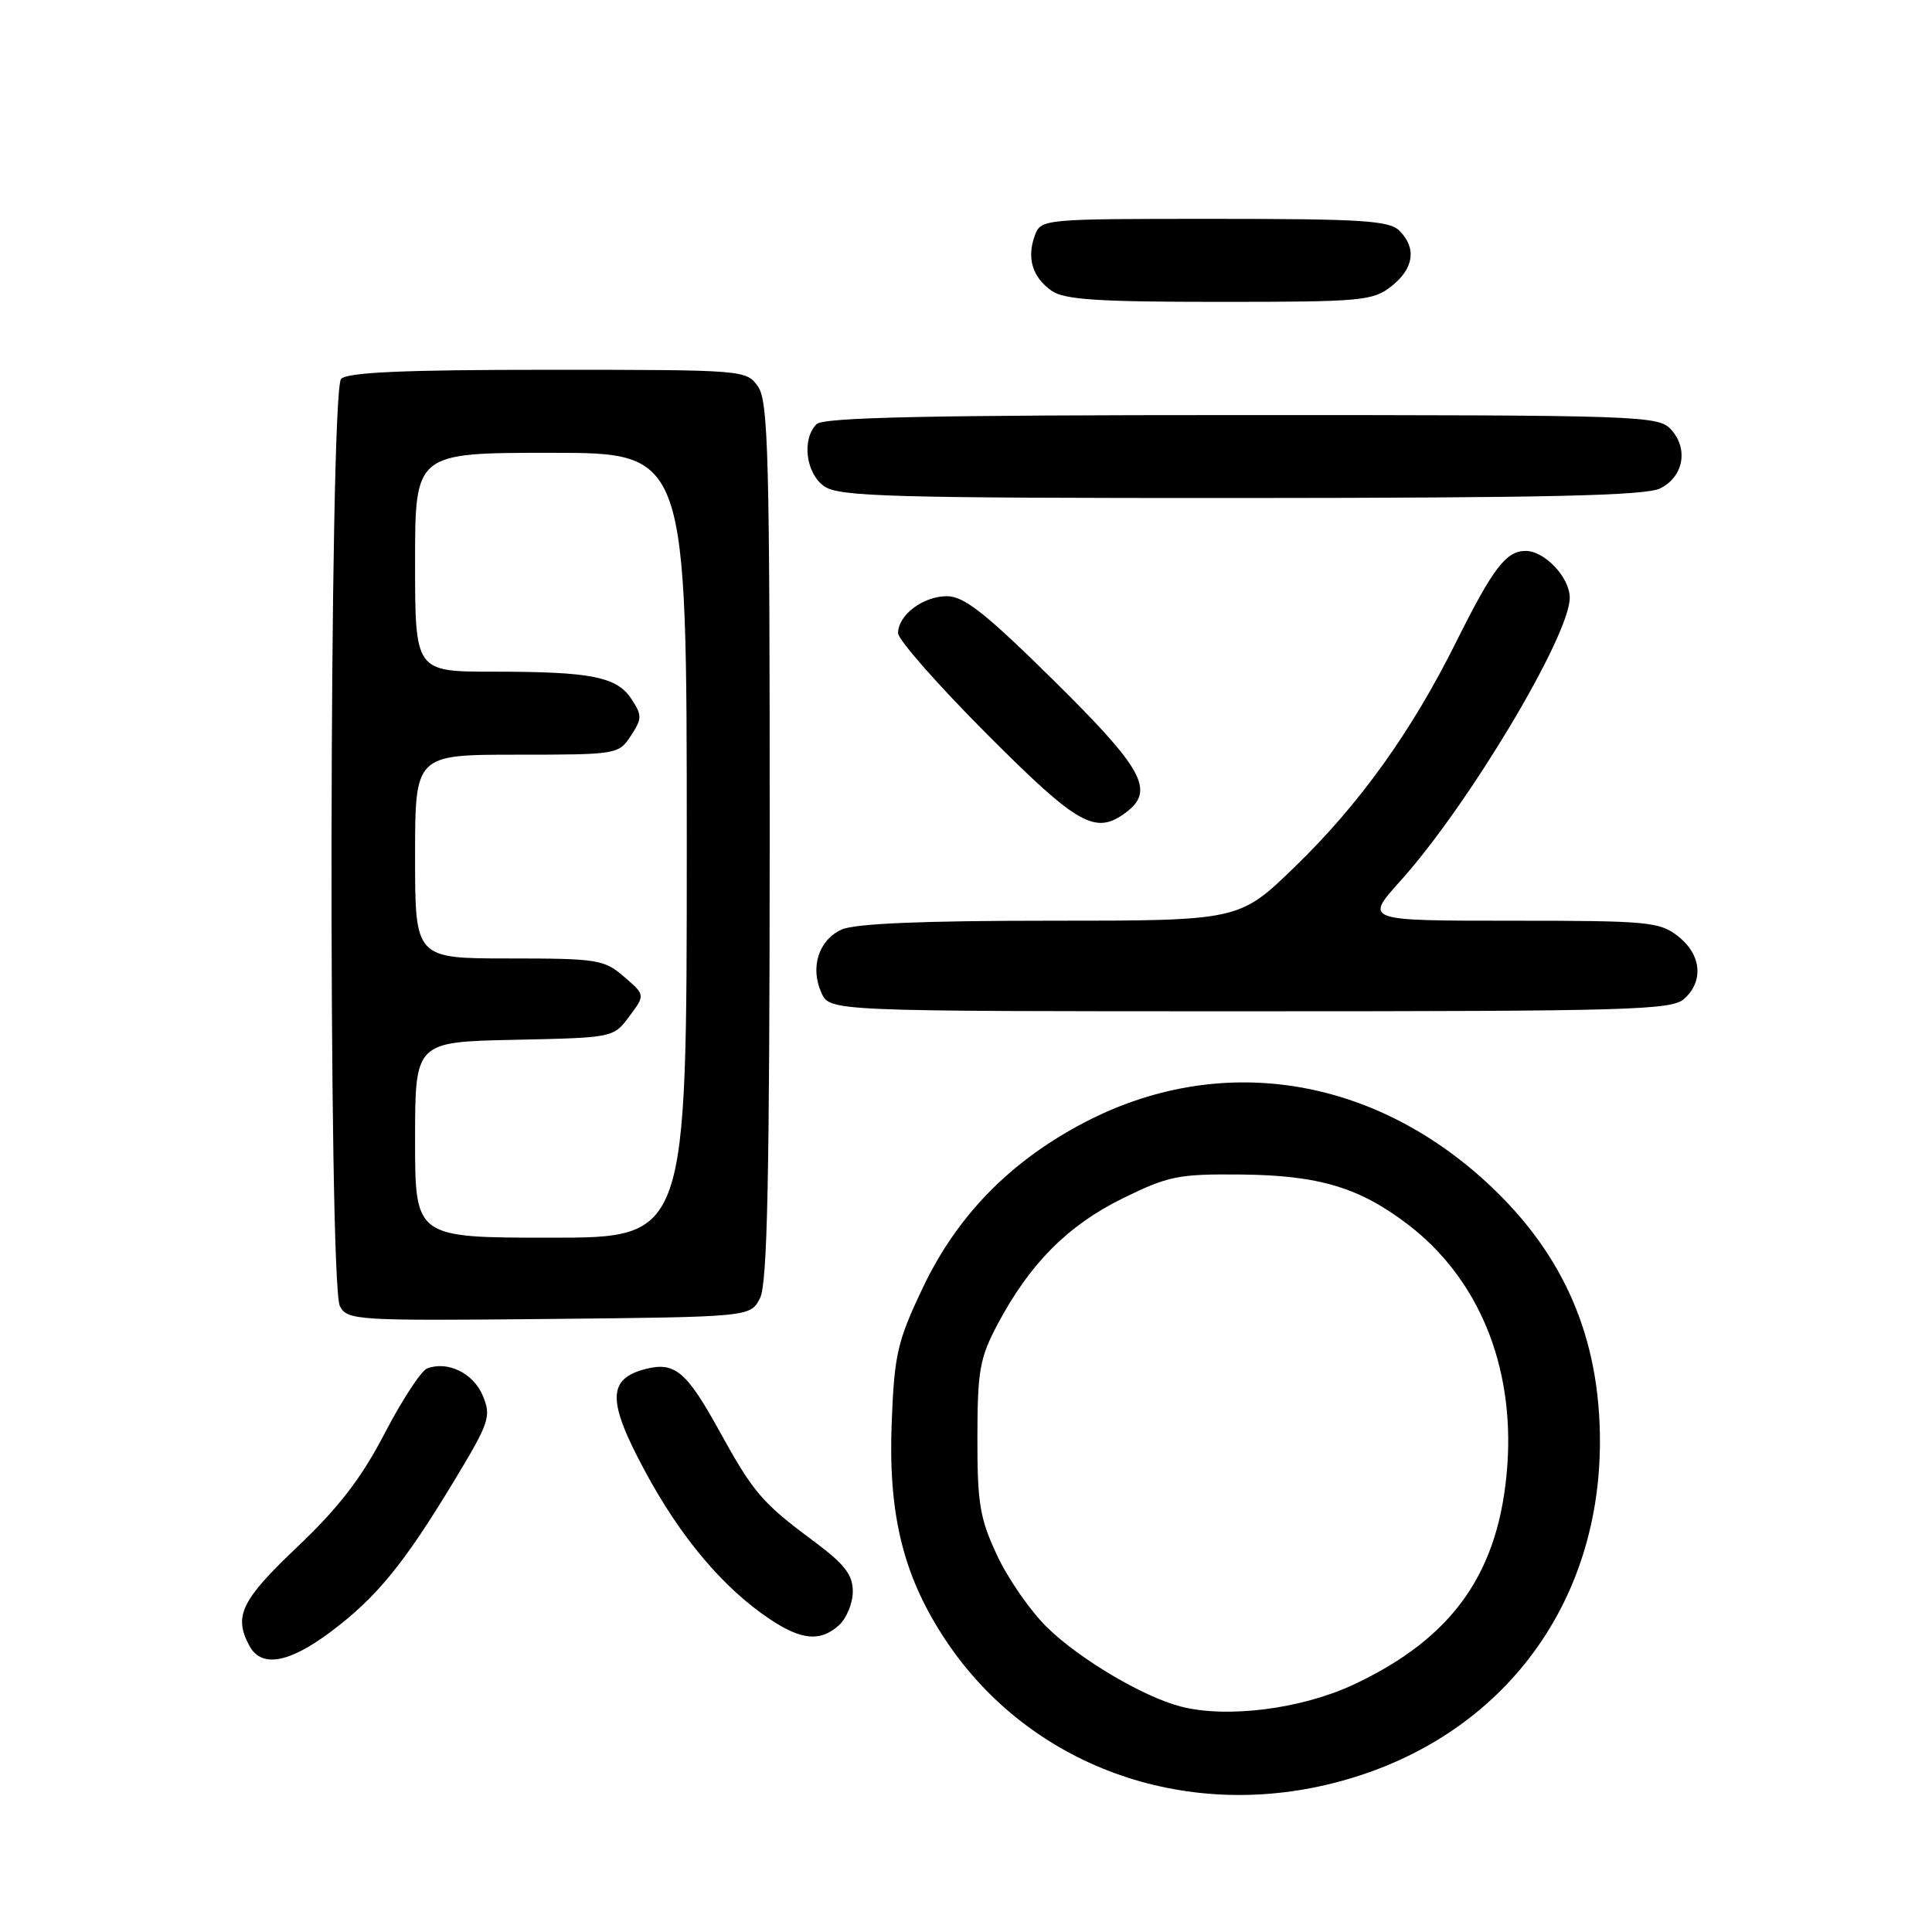 <?xml version="1.0" encoding="UTF-8" standalone="no"?>
<!DOCTYPE svg PUBLIC "-//W3C//DTD SVG 1.1//EN" "http://www.w3.org/Graphics/SVG/1.1/DTD/svg11.dtd" >
<svg xmlns="http://www.w3.org/2000/svg" xmlns:xlink="http://www.w3.org/1999/xlink" version="1.1" viewBox="0 0 256 256">
 <g >
 <path fill="currentColor"
d=" M 175.82 236.48 C 197.94 231.27 212.00 213.59 212.00 191.00 C 212.00 177.27 207.26 166.28 197.34 157.00 C 181.83 142.49 161.48 139.38 143.58 148.79 C 133.80 153.93 126.80 161.11 122.26 170.67 C 118.92 177.69 118.51 179.46 118.16 188.34 C 117.67 200.44 119.60 208.53 124.96 216.81 C 135.70 233.44 155.79 241.20 175.82 236.48 Z  M 43.84 216.21 C 49.91 211.65 53.51 207.25 60.17 196.23 C 64.86 188.46 65.12 187.69 63.97 184.93 C 62.74 181.96 59.31 180.28 56.59 181.33 C 55.81 181.63 53.29 185.48 50.99 189.89 C 47.90 195.85 44.91 199.73 39.41 204.96 C 31.95 212.04 30.93 214.14 33.04 218.07 C 34.62 221.02 38.27 220.39 43.84 216.21 Z  M 111.17 215.35 C 112.18 214.43 113.00 212.42 113.00 210.88 C 113.00 208.64 111.92 207.26 107.75 204.16 C 100.96 199.12 99.81 197.77 95.28 189.54 C 90.98 181.75 89.42 180.43 85.62 181.38 C 80.45 182.68 80.42 185.59 85.50 195.00 C 90.21 203.75 95.87 210.45 102.00 214.54 C 106.20 217.35 108.72 217.57 111.17 215.35 Z  M 100.71 172.00 C 101.68 170.07 101.97 156.24 101.99 111.47 C 102.00 60.56 101.81 53.17 100.44 51.22 C 98.90 49.02 98.63 49.00 72.64 49.00 C 53.57 49.00 46.07 49.33 45.20 50.20 C 43.61 51.79 43.46 170.12 45.04 173.08 C 46.04 174.95 47.19 175.02 72.76 174.77 C 99.44 174.50 99.44 174.50 100.71 172.00 Z  M 223.17 132.35 C 225.78 129.99 225.44 126.49 222.37 124.07 C 219.90 122.14 218.44 122.00 200.27 122.00 C 180.81 122.00 180.81 122.00 185.54 116.75 C 194.53 106.77 208.00 84.25 208.00 79.21 C 208.00 76.52 204.69 73.00 202.15 73.00 C 199.57 73.00 197.84 75.26 192.98 85.00 C 187.03 96.96 180.15 106.55 171.58 114.85 C 164.21 122.00 164.21 122.00 139.15 122.00 C 122.13 122.00 113.27 122.38 111.52 123.17 C 108.47 124.56 107.31 128.20 108.85 131.57 C 109.96 134.00 109.96 134.00 165.65 134.00 C 216.07 134.00 221.52 133.84 223.17 132.35 Z  M 149.25 107.61 C 153.05 104.73 151.45 101.84 139.65 90.19 C 130.59 81.25 127.74 79.00 125.48 79.00 C 122.31 79.00 119.00 81.50 119.00 83.89 C 119.00 84.76 124.28 90.76 130.73 97.23 C 142.90 109.43 145.17 110.70 149.25 107.61 Z  M 220.00 64.71 C 223.08 63.16 223.75 59.48 221.43 56.92 C 219.75 55.07 217.63 55.00 164.55 55.00 C 122.99 55.00 109.10 55.30 108.20 56.20 C 106.21 58.19 106.77 62.73 109.22 64.44 C 111.17 65.81 118.08 66.00 164.47 65.99 C 205.11 65.97 218.08 65.68 220.00 64.71 Z  M 184.37 37.93 C 187.35 35.58 187.74 32.88 185.43 30.57 C 184.09 29.23 180.44 29.00 160.90 29.00 C 138.11 29.00 137.93 29.02 137.12 31.21 C 136.02 34.18 136.80 36.75 139.35 38.53 C 141.02 39.71 145.49 40.00 161.59 40.00 C 180.45 40.00 181.90 39.87 184.37 37.93 Z  M 156.44 226.12 C 151.52 224.85 143.12 219.89 138.80 215.69 C 136.60 213.56 133.61 209.27 132.15 206.16 C 129.83 201.21 129.50 199.24 129.51 190.50 C 129.52 181.62 129.82 179.94 132.17 175.50 C 136.43 167.46 141.47 162.39 148.72 158.81 C 154.81 155.82 156.12 155.55 164.43 155.63 C 174.75 155.73 180.14 157.34 186.58 162.27 C 195.86 169.36 200.64 180.88 199.74 194.02 C 198.76 208.23 192.64 217.00 179.33 223.23 C 172.42 226.46 162.57 227.71 156.44 226.12 Z  M 55.00 151.03 C 55.00 138.06 55.00 138.06 68.14 137.78 C 81.28 137.50 81.29 137.50 83.39 134.67 C 85.50 131.84 85.50 131.84 82.69 129.42 C 80.05 127.14 79.17 127.00 67.44 127.00 C 55.00 127.00 55.00 127.00 55.00 113.50 C 55.00 100.00 55.00 100.00 68.48 100.00 C 81.75 100.00 81.98 99.96 83.59 97.50 C 85.08 95.23 85.09 94.78 83.68 92.64 C 81.74 89.67 78.38 89.00 65.37 89.00 C 55.00 89.00 55.00 89.00 55.00 74.50 C 55.00 60.00 55.00 60.00 73.00 60.00 C 91.00 60.00 91.00 60.00 91.00 112.00 C 91.00 164.00 91.00 164.00 73.00 164.00 C 55.00 164.00 55.00 164.00 55.00 151.03 Z "/>
</g>
</svg>